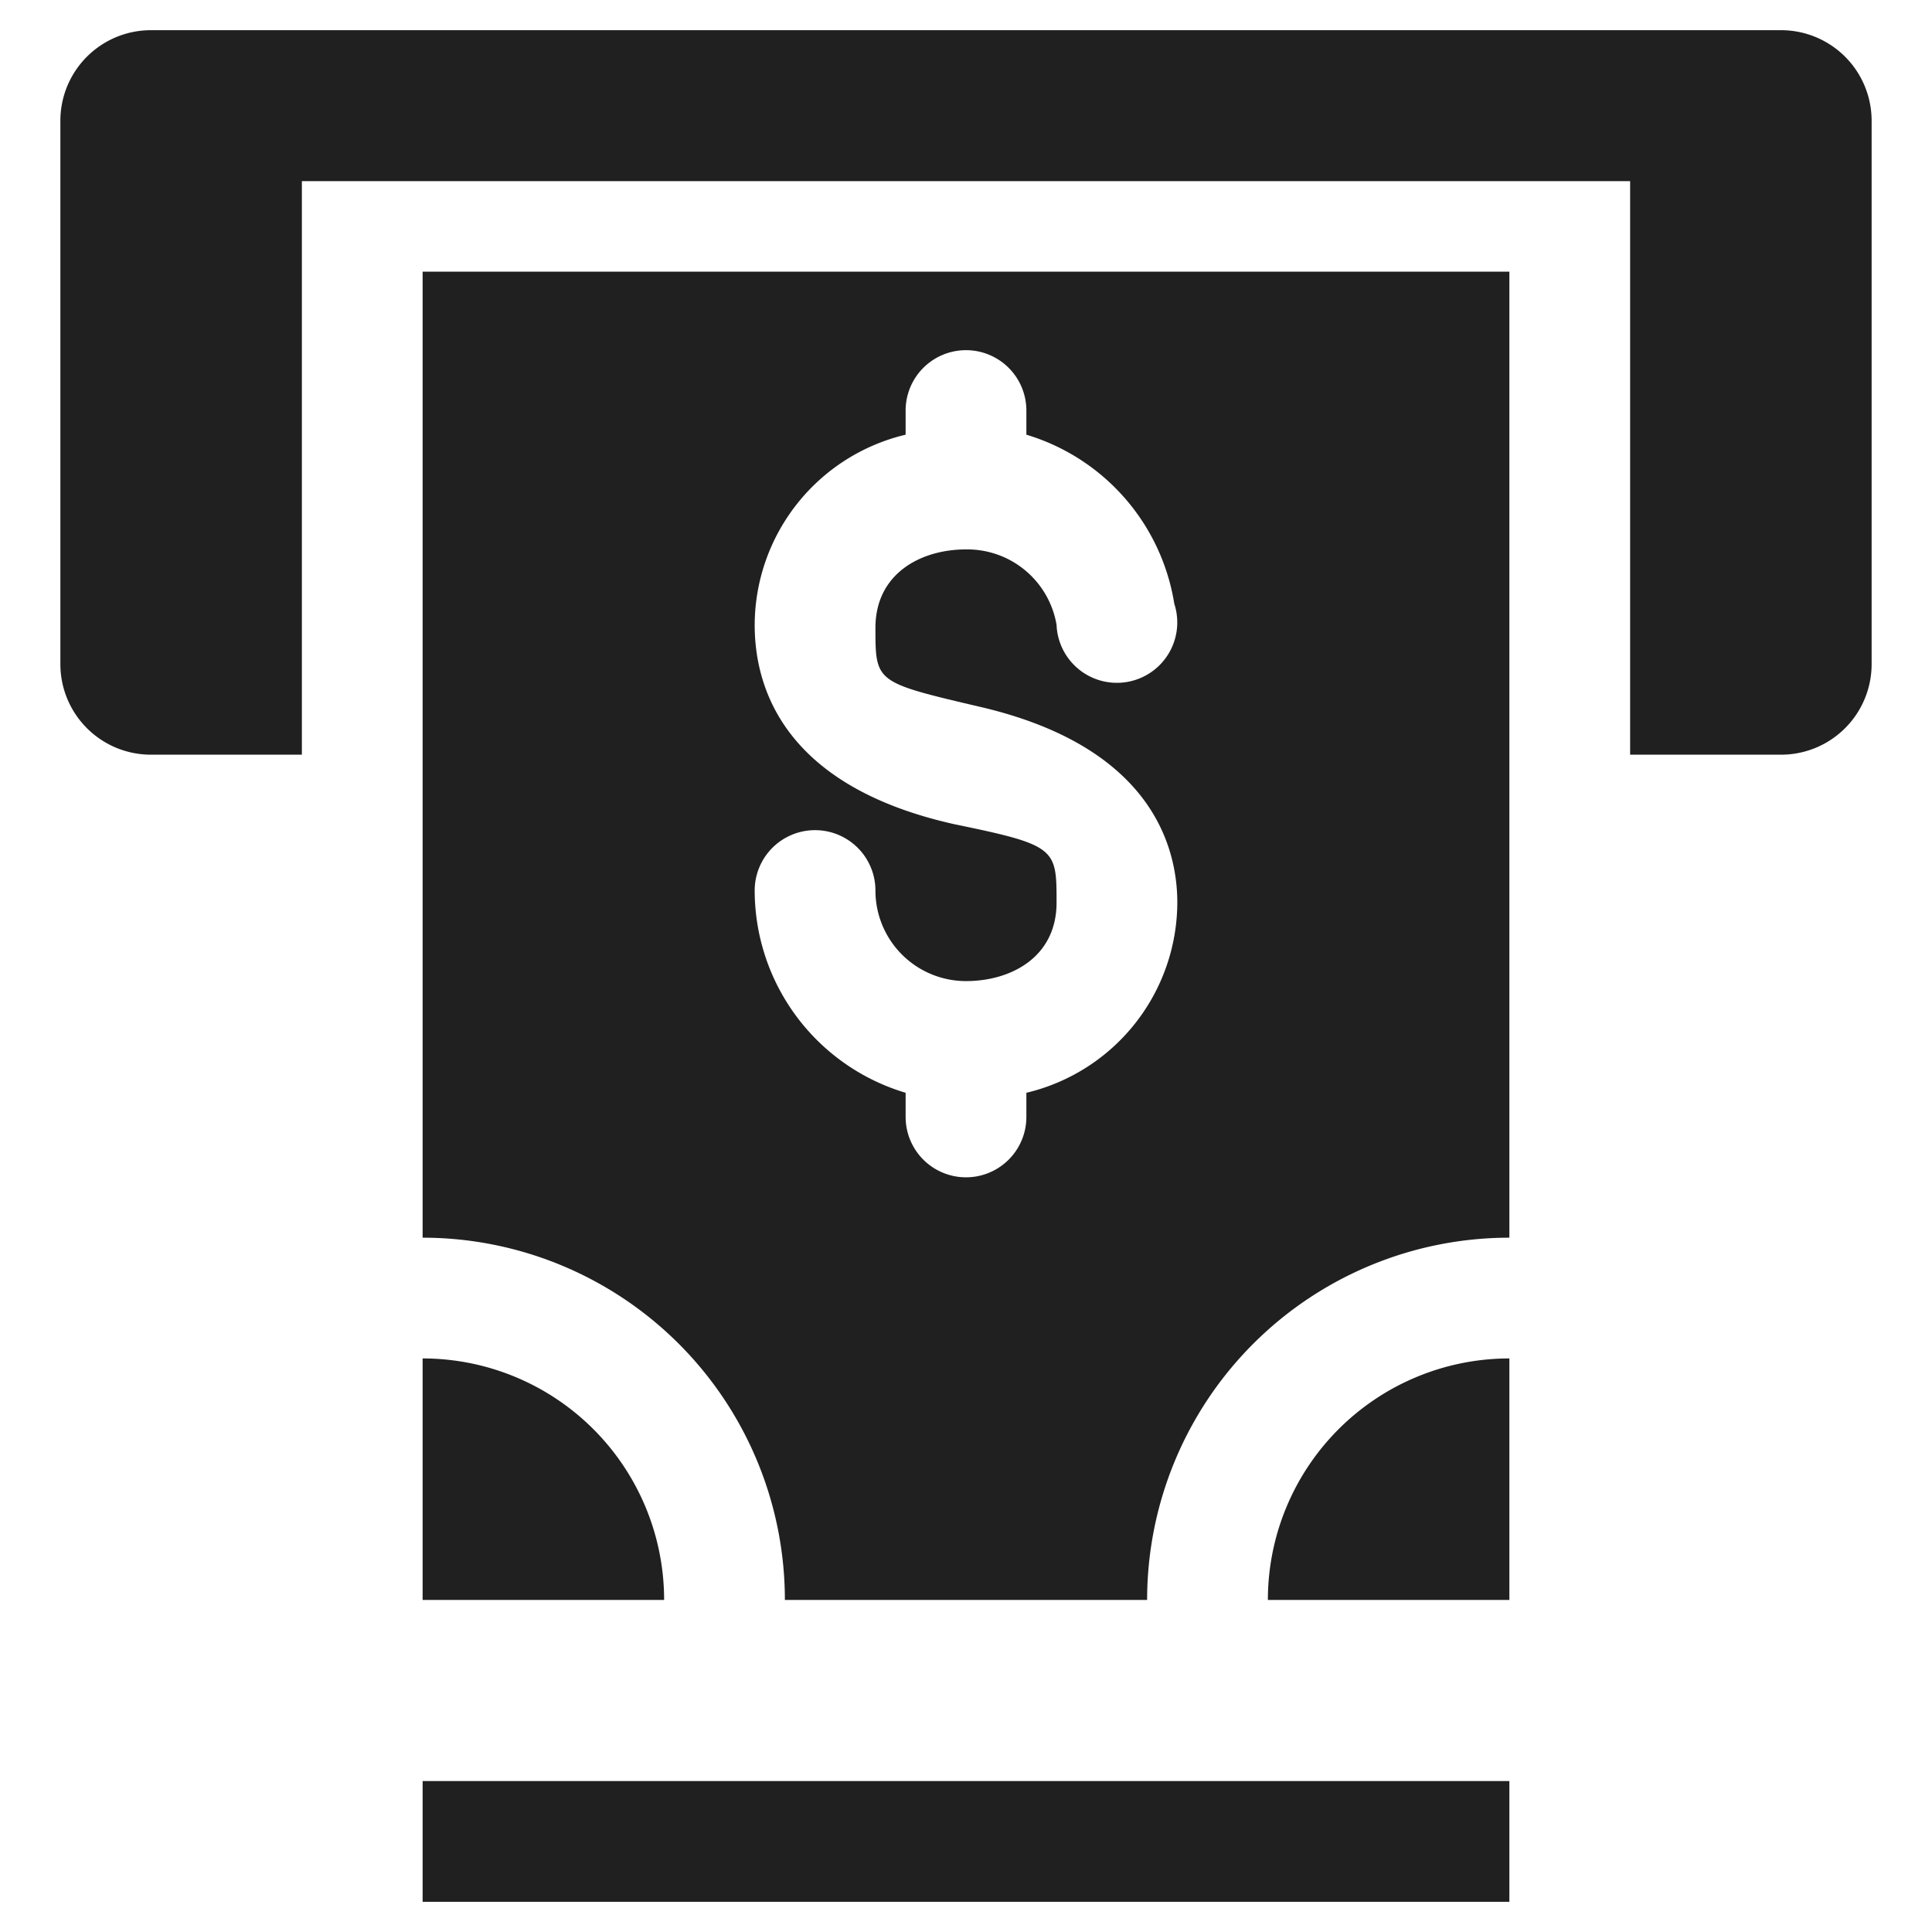 <svg xmlns="http://www.w3.org/2000/svg" viewBox="0 0 64 64" aria-labelledby="title"
aria-describedby="desc" role="img" xmlns:xlink="http://www.w3.org/1999/xlink">
  <title>Cash Dispenser</title>
  <desc>A solid styled icon from Orion Icon Library.</desc>
  <path data-name="layer2"
  fill="#202020" d="M14 59h36v4H14zm0-6h8a8 8 0 0 0-8-8zm36 0v-8a8 8 0 0 0-8 8z"></path>
  <path data-name="layer2" d="M50 9H14v32a12 12 0 0 1 12 12h12a12 12 0 0 1 12-12zM34 36.2v.8a2 2 0 1 1-4 0v-.8a7 7 0 0 1-5-6.7 2 2 0 1 1 4 0 3 3 0 0 0 3 3c1.5 0 3-.8 3-2.6s0-1.9-3.4-2.6C25.8 26 25 22.6 25 20.7a6.5 6.5 0 0 1 5-6.3v-.8a2 2 0 1 1 4 0v.8a7 7 0 0 1 4.9 5.6 2 2 0 1 1-3.9.7 3 3 0 0 0-3-2.5c-1.5 0-3 .8-3 2.6s0 1.8 3.4 2.6c5.7 1.3 6.6 4.6 6.6 6.5a6.5 6.5 0 0 1-5 6.3z"
  fill="#202020"></path>
  <path data-name="layer1" d="M59 1H5a3 3 0 0 0-3 3v18a3 3 0 0 0 3 3h5V6h44v19h5a3 3 0 0 0 3-3V4a3 3 0 0 0-3-3z"
  fill="#202020"></path>
</svg>
